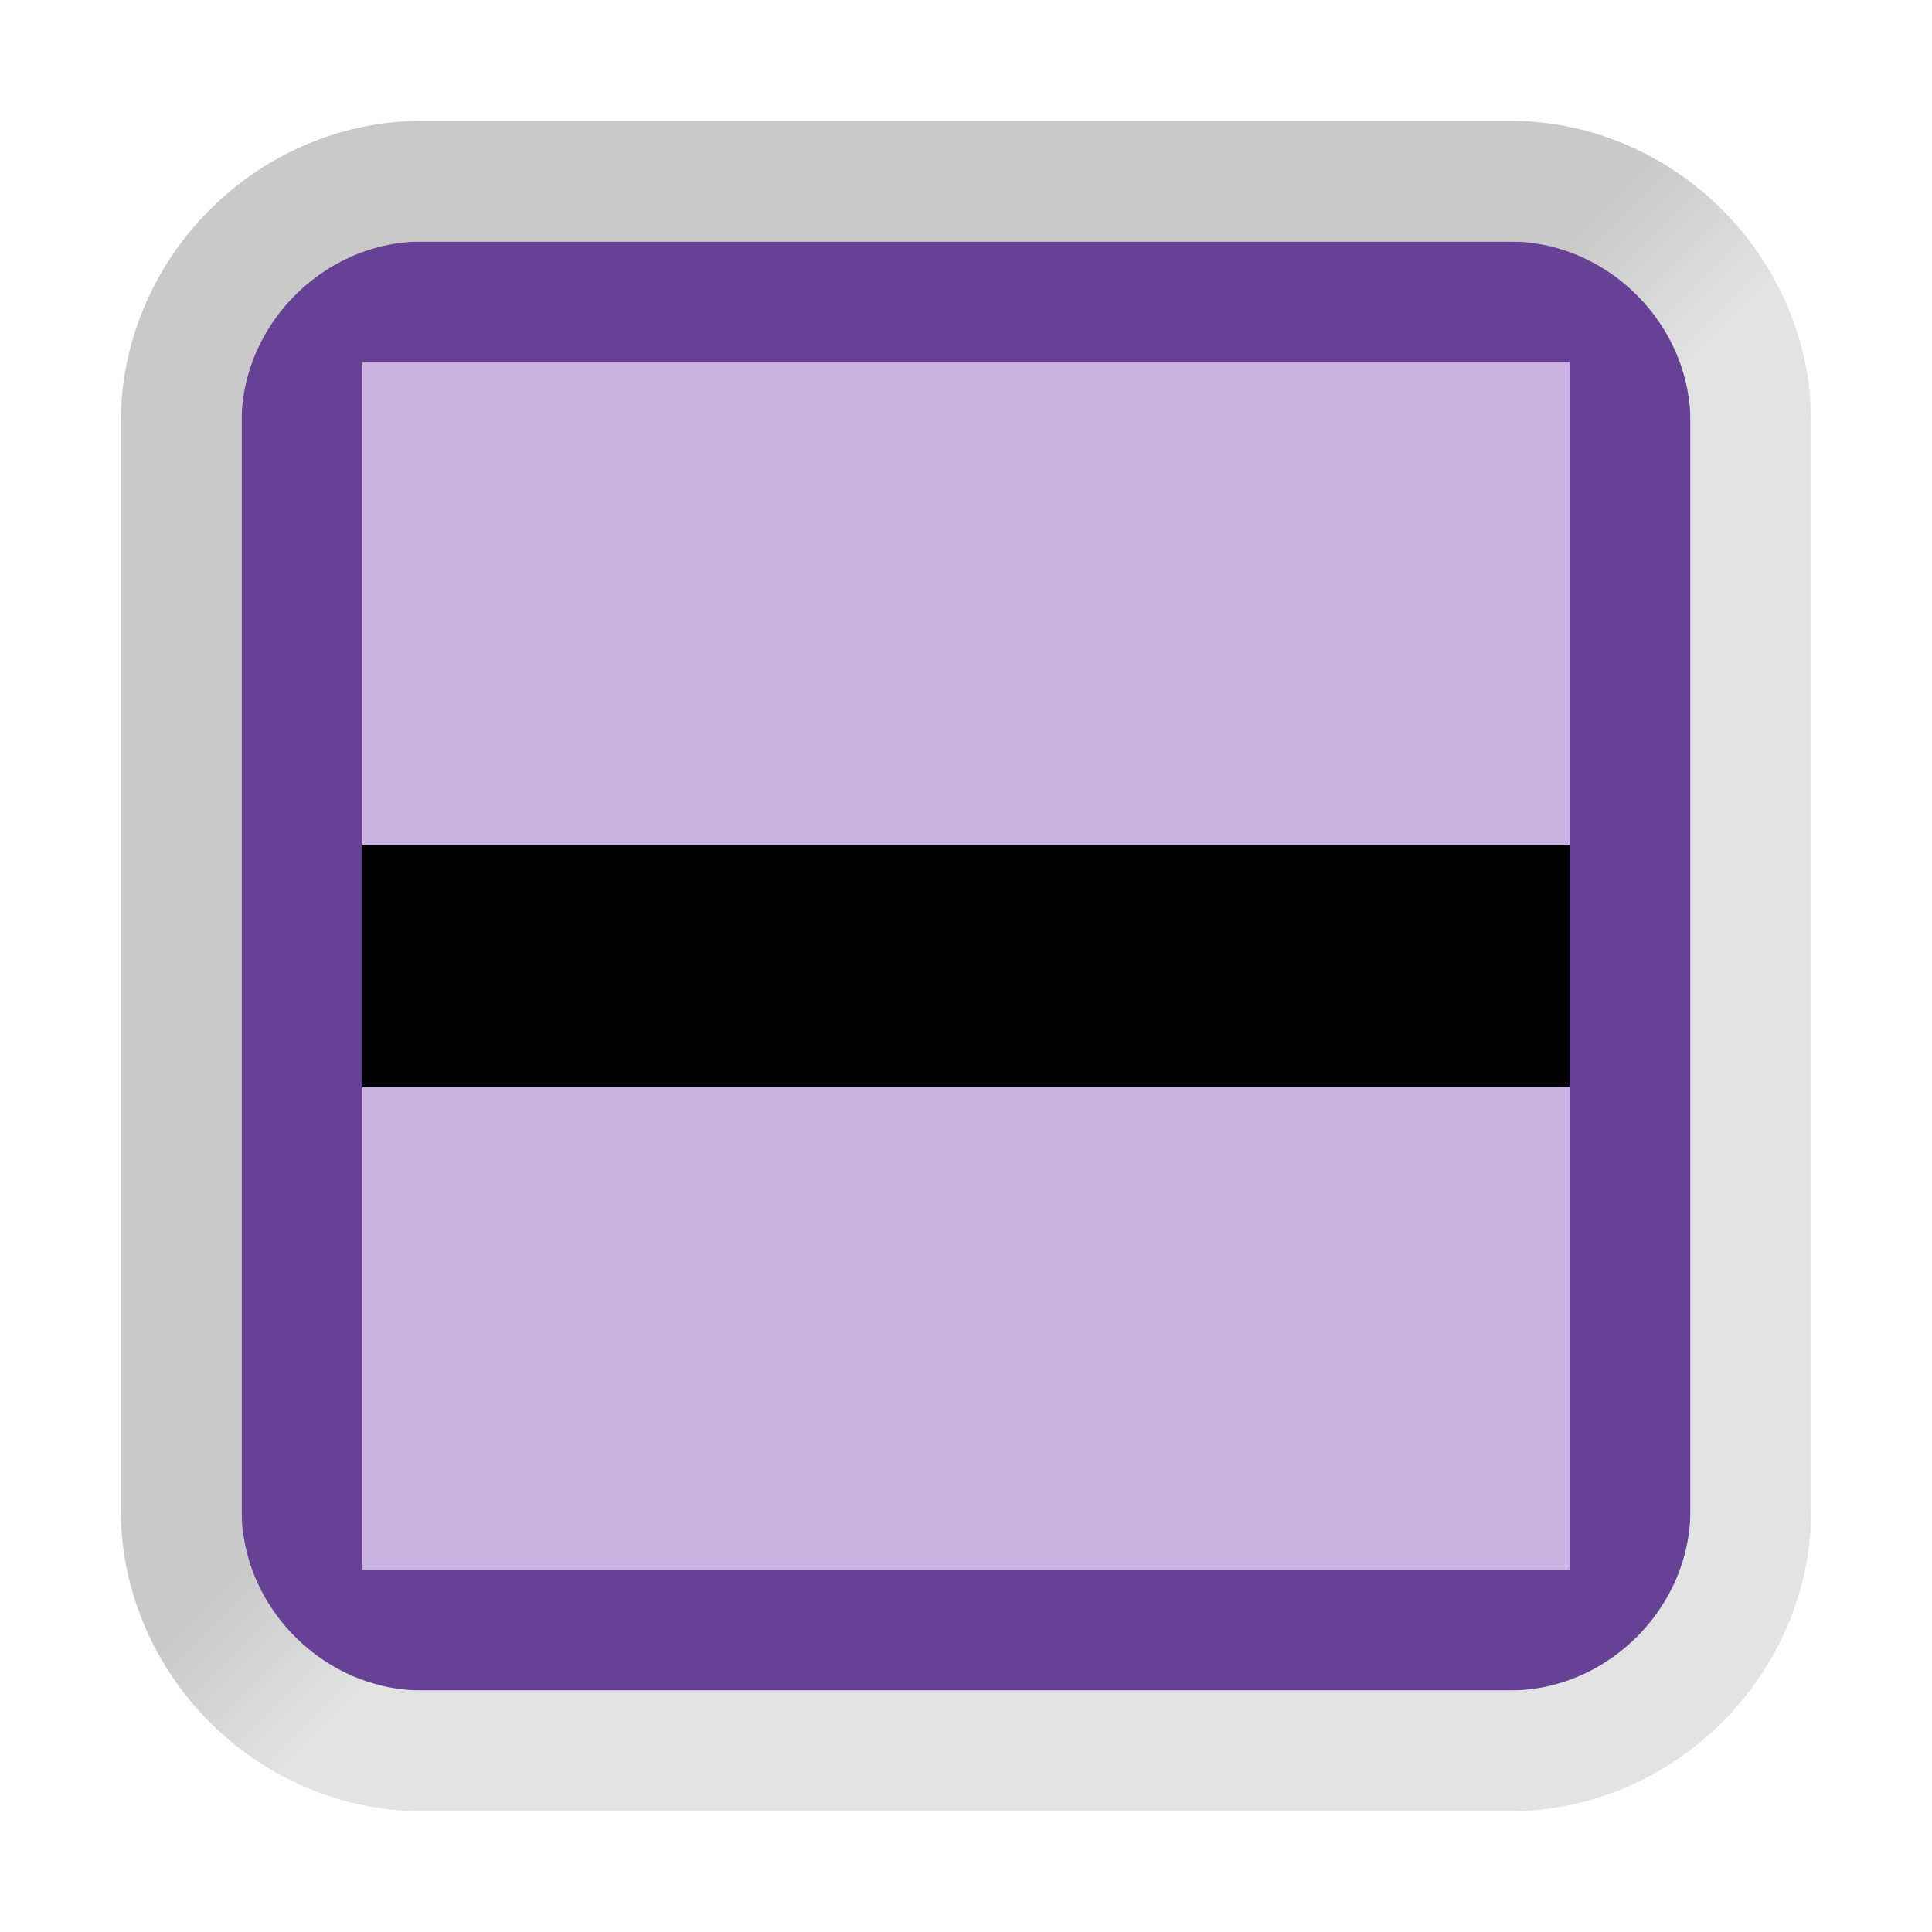 <?xml version="1.0" encoding="UTF-8" standalone="no"?>
<!-- Created with Inkscape (http://www.inkscape.org/) -->

<svg
   xmlns:dc="http://purl.org/dc/elements/1.1/"
   xmlns:cc="http://creativecommons.org/ns#"
   xmlns:rdf="http://www.w3.org/1999/02/22-rdf-syntax-ns#"
   xmlns:svg="http://www.w3.org/2000/svg"
   xmlns="http://www.w3.org/2000/svg"
   xmlns:xlink="http://www.w3.org/1999/xlink"
   xmlns:sodipodi="http://sodipodi.sourceforge.net/DTD/sodipodi-0.dtd"
   xmlns:inkscape="http://www.inkscape.org/namespaces/inkscape"
   width="16"
   height="16"
   id="svg2"
   version="1.1"
   inkscape:version="0.92.2 2405546, 2018-03-11"
   sodipodi:docname="checkbox-mixed-hover.svg"
   inkscape:export-filename="/usr/share/themes/Clearlooks-Phenix-HiDPI/gtk-3.0/img/checkbox-mixed-hover@2.png"
   inkscape:export-xdpi="180"
   inkscape:export-ydpi="180">
  <defs
     id="defs4">
    <linearGradient
       id="linearGradient831">
      <stop
         id="stop823"
         offset="0"
         style="stop-color:#c9c9c9;stop-opacity:1" />
      <stop
         style="stop-color:#c9c9c9;stop-opacity:1"
         offset="0.464"
         id="stop825" />
      <stop
         style="stop-color:#e3e3e3;stop-opacity:1"
         offset="0.536"
         id="stop827" />
      <stop
         id="stop829"
         offset="1"
         style="stop-color:#e3e3e3;stop-opacity:1" />
    </linearGradient>
    <linearGradient
       inkscape:collect="always"
       xlink:href="#linearGradient3820"
       id="linearGradient3826"
       x1="1"
       y1="1037.362"
       x2="15"
       y2="1051.362"
       gradientUnits="userSpaceOnUse" />
    <linearGradient
       id="linearGradient3820">
      <stop
         style="stop-color:#e0dedd;stop-opacity:1;"
         offset="0"
         id="stop3822" />
      <stop
         id="stop3830"
         offset="0.464"
         style="stop-color:#e0dedd;stop-opacity:1;" />
      <stop
         id="stop3828"
         offset="0.536"
         style="stop-color:#fbfbfa;stop-opacity:1;" />
      <stop
         style="stop-color:#fbfbfa;stop-opacity:1;"
         offset="1"
         id="stop3824" />
    </linearGradient>
    <linearGradient
       gradientTransform="translate(0,0.013)"
       y2="1051.362"
       x2="15"
       y1="1037.362"
       x1="1"
       gradientUnits="userSpaceOnUse"
       id="linearGradient3849"
       xlink:href="#linearGradient831"
       inkscape:collect="always" />
  </defs>
  <sodipodi:namedview
     id="base"
     pagecolor="#6c25e2"
     bordercolor="#666666"
     borderopacity="1.0"
     inkscape:pageopacity="0"
     inkscape:pageshadow="2"
     inkscape:zoom="18.1875"
     inkscape:cx="-1.2646048"
     inkscape:cy="10.212582"
     inkscape:document-units="px"
     inkscape:current-layer="layer1"
     showgrid="true"
     inkscape:window-width="1133"
     inkscape:window-height="900"
     inkscape:window-x="299"
     inkscape:window-y="125"
     inkscape:window-maximized="0"
     inkscape:snap-bbox="true">
    <inkscape:grid
       type="xygrid"
       id="grid2985"
       empspacing="2"
       visible="true"
       enabled="true"
       snapvisiblegridlinesonly="true"
       spacingx="0.5"
       spacingy="0.5"
       originx="0"
       originy="0" />
  </sodipodi:namedview>
  <g
     inkscape:label="Layer 1"
     inkscape:groupmode="layer"
     id="layer1"
     transform="translate(0,-1036.362)">
    <rect
       style="fill:#cab3e0;fill-opacity:1;stroke:#674196;stroke-linecap:butt;stroke-linejoin:miter;stroke-opacity:1"
       id="rect2987"
       width="11"
       height="11"
       x="2.5"
       y="1038.862"
       rx="0"
       ry="0" />
    <path
       style="fill:none;stroke:#000000;stroke-width:2;stroke-linecap:butt;stroke-linejoin:miter;stroke-opacity:1;stroke-miterlimit:4;stroke-dasharray:none"
       d="M 3,8 13,8"
       id="path3939"
       inkscape:connector-curvature="0"
       transform="translate(0,1036.362)" />
    <path
       transform="translate(0,-0.013)"
       sodipodi:type="inkscape:offset"
       inkscape:radius="1"
       inkscape:original="M 2.5 1038.8633 L 2.5 1049.8633 L 13.5 1049.8633 L 13.5 1038.8633 L 2.5 1038.8633 z "
       xlink:href="#rect2987"
       style="fill:none;stroke:url(#linearGradient3849);stroke-linecap:butt;stroke-linejoin:miter;stroke-opacity:1"
       id="path3042"
       inkscape:href="#rect2987"
       d="m 3.5,1037.875 c -1.091,0 -2,0.909 -2,2 l 0,9 c 0,1.091 0.909,2 2,2 l 9,0 c 1.091,0 2,-0.909 2,-2 l 0,-9 c 0,-1.091 -0.909,-2 -2,-2 l -9,0 z" />
  </g>
</svg>
